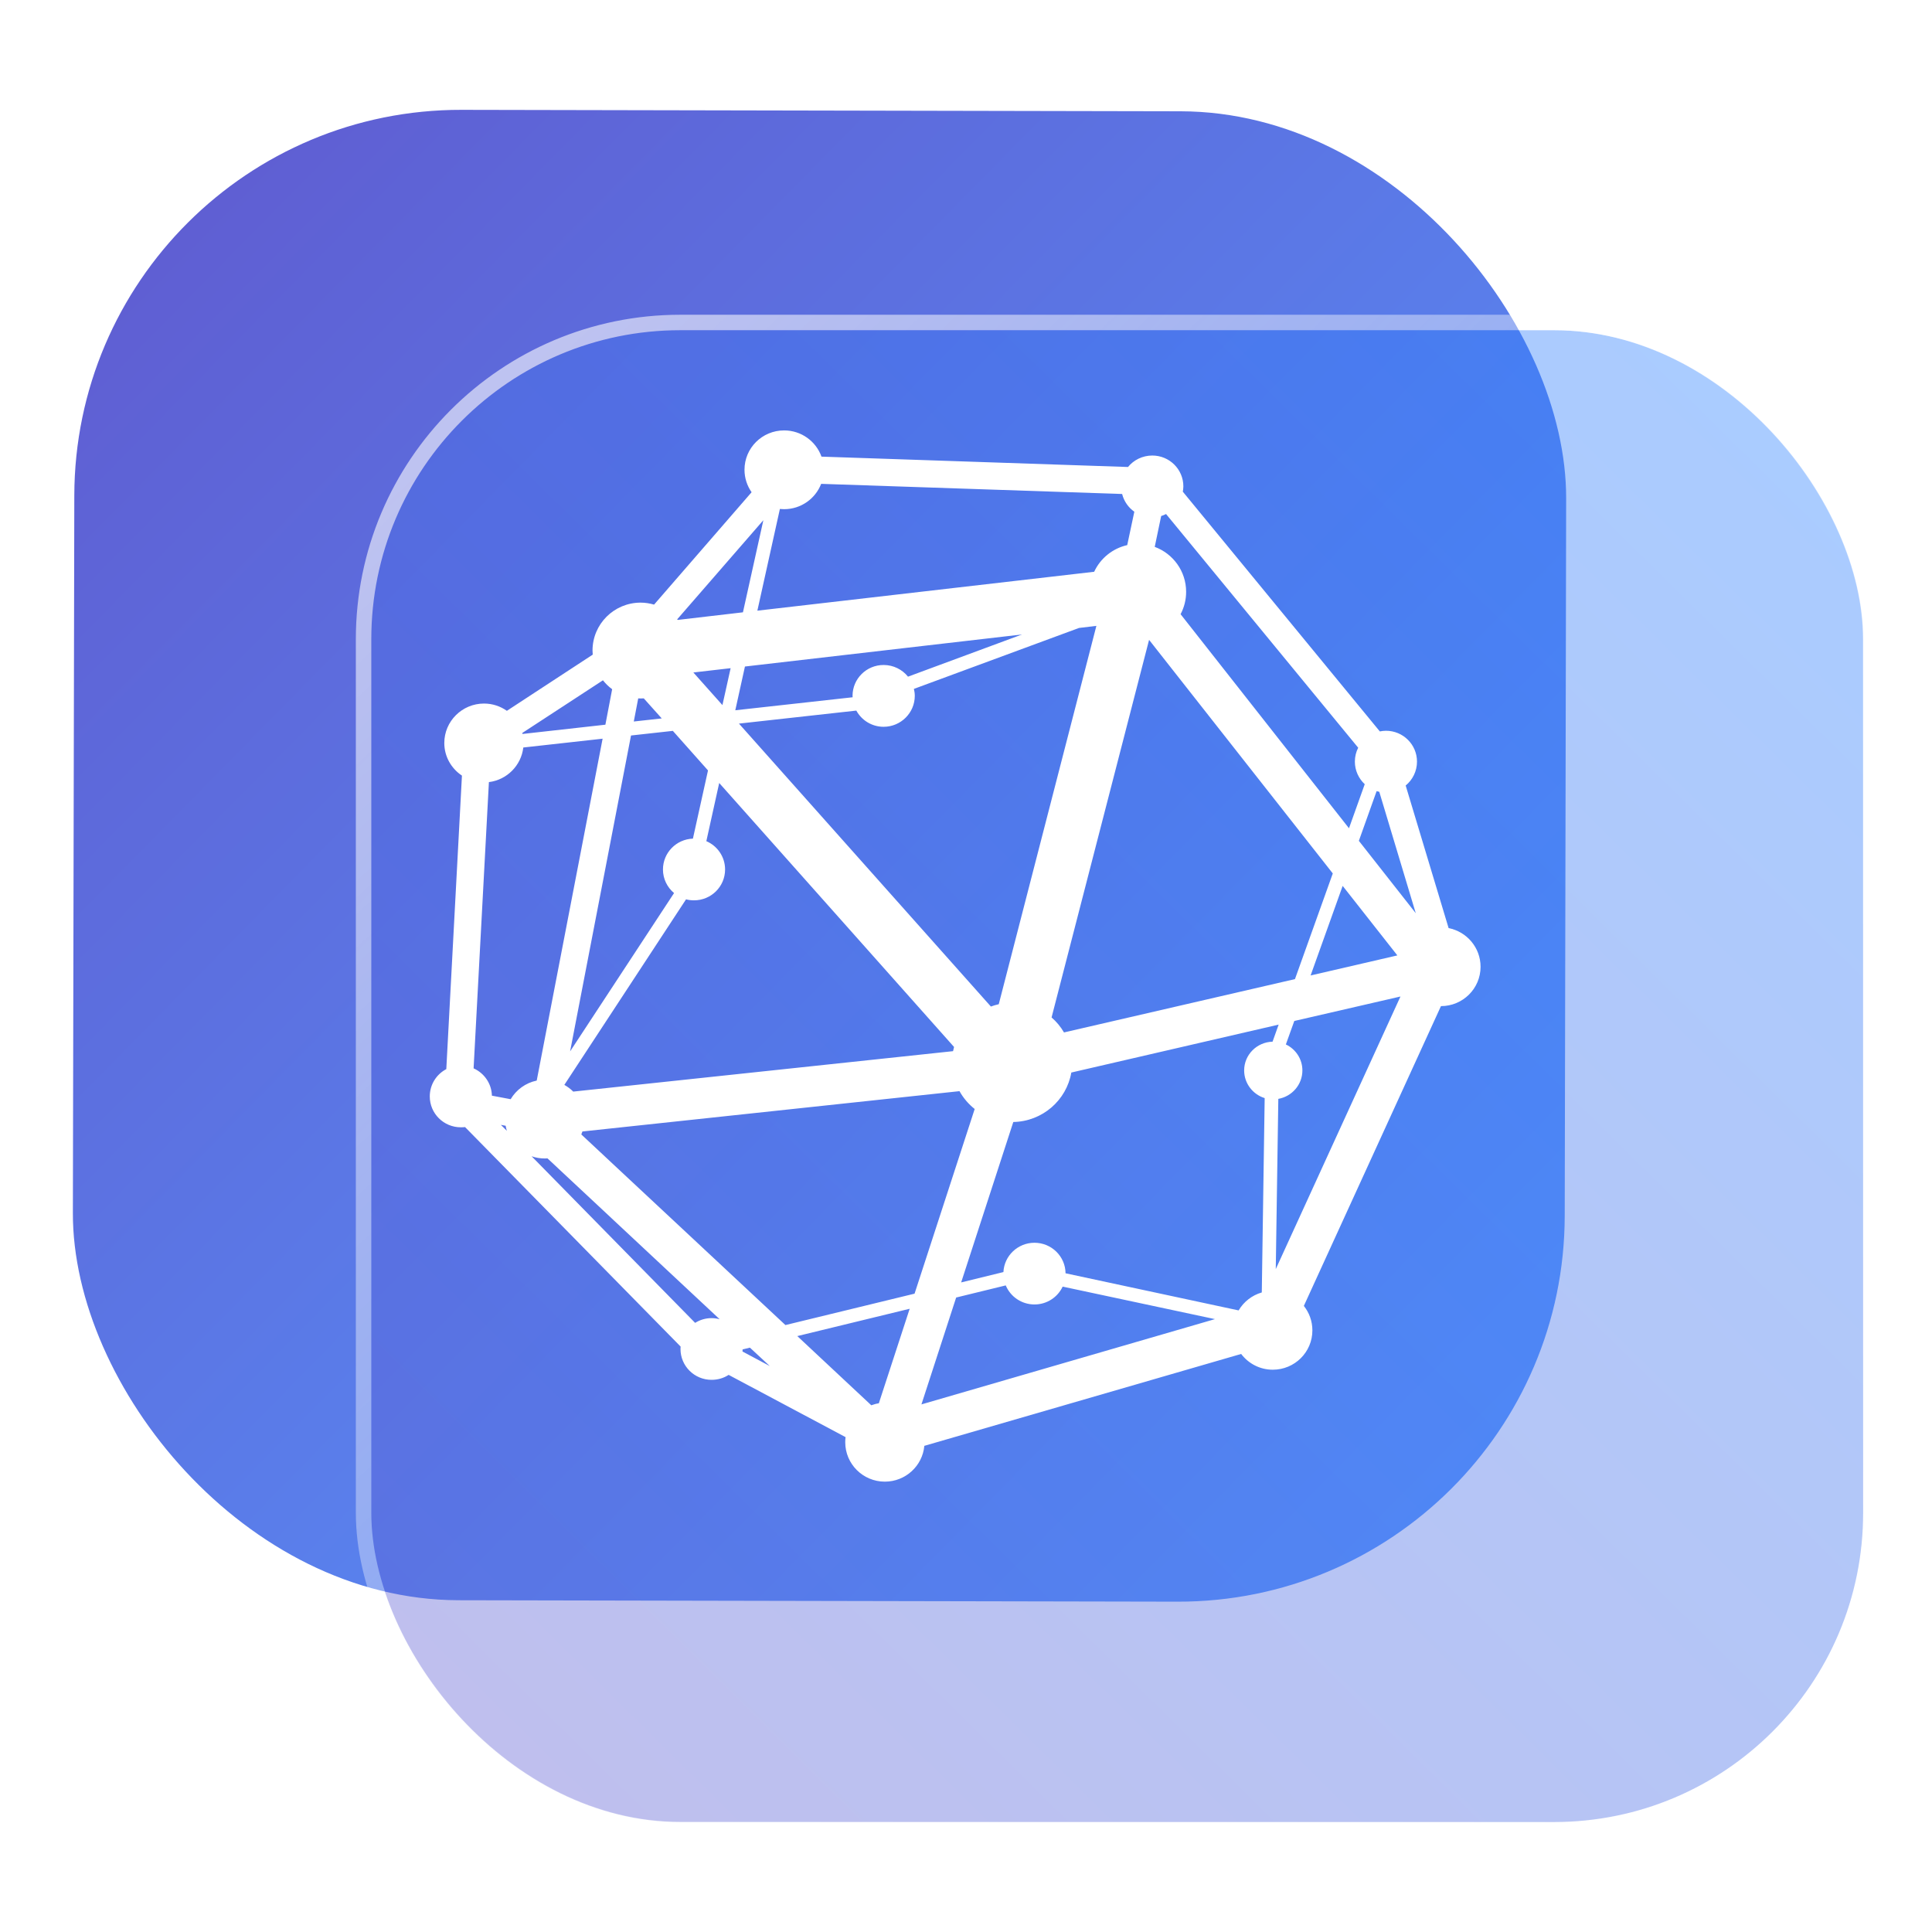 <?xml version="1.0" encoding="UTF-8" standalone="no"?>
<svg
   width="125"
   height="125"
   viewBox="0 0 125 125"
   fill="none"
   version="1.1"
   id="svg8"
   sodipodi:docname="sagebackend.svg"
   inkscape:version="1.4 (e7c3feb100, 2024-10-09)"
   xmlns:inkscape="http://www.inkscape.org/namespaces/inkscape"
   xmlns:sodipodi="http://sodipodi.sourceforge.net/DTD/sodipodi-0.dtd"
   xmlns:xlink="http://www.w3.org/1999/xlink"
   xmlns="http://www.w3.org/2000/svg"
   xmlns:svg="http://www.w3.org/2000/svg">
  <sodipodi:namedview
     id="namedview8"
     pagecolor="#ffffff"
     bordercolor="#999999"
     borderopacity="1"
     inkscape:showpageshadow="2"
     inkscape:pageopacity="0"
     inkscape:pagecheckerboard="0"
     inkscape:deskcolor="#d1d1d1"
     inkscape:zoom="4.209495"
     inkscape:cx="64.734606"
     inkscape:cy="67.466525"
     inkscape:window-width="1920"
     inkscape:window-height="994"
     inkscape:window-x="0"
     inkscape:window-y="0"
     inkscape:window-maximized="1"
     inkscape:current-layer="svg8"
     showgrid="false">
    <inkscape:grid
       id="grid8"
       units="px"
       originx="227.723"
       originy="-25.435"
       spacingx="1"
       spacingy="1"
       empcolor="#0099e5"
       empopacity="0.302"
       color="#0099e5"
       opacity="0.149"
       empspacing="5"
       dotted="false"
       gridanglex="30"
       gridanglez="30"
       visible="false" />
  </sodipodi:namedview>
  <defs
     id="defs8">
    <linearGradient
       id="linearGradient17"
       inkscape:collect="always">
      <stop
         style="stop-color:#ffffff;stop-opacity:0.6;"
         offset="0"
         id="stop17" />
      <stop
         style="stop-color:#ffffff;stop-opacity:0;"
         offset="1"
         id="stop18" />
    </linearGradient>
    <linearGradient
       id="linearGradient3"
       inkscape:collect="always">
      <stop
         style="stop-color:#5f5fd3;stop-opacity:1"
         offset="0"
         id="stop15" />
      <stop
         style="stop-color:#2a7fff;stop-opacity:1"
         offset="1"
         id="stop16" />
    </linearGradient>
    <linearGradient
       id="linearGradient1"
       inkscape:collect="always">
      <stop
         style="stop-color:#5f5fd3;stop-opacity:1"
         offset="0"
         id="stop1" />
      <stop
         style="stop-color:#5599ff;stop-opacity:1"
         offset="1"
         id="stop2" />
    </linearGradient>
    <linearGradient
       id="linearGradient14"
       x1="28.738"
       y1="25"
       x2="28.738"
       y2="51"
       gradientUnits="userSpaceOnUse"
       spreadMethod="pad">
      <stop
         stop-color="#FFD075"
         stop-opacity="0.8"
         id="stop13"
         style="stop-color:#00ccff;stop-opacity:0.8;"
         offset="0" />
      <stop
         offset="1"
         stop-color="#FFD075"
         stop-opacity="0"
         id="stop14"
         style="stop-color:#00ccff;stop-opacity:0.1;" />
    </linearGradient>
    <linearGradient
       id="linearGradient12"
       x1="28.738"
       y1="25"
       x2="28.738"
       y2="51"
       gradientUnits="userSpaceOnUse"
       spreadMethod="pad">
      <stop
         stop-color="#FFD075"
         stop-opacity="0.8"
         id="stop11"
         style="stop-color:#00ccff;stop-opacity:0.738;"
         offset="0" />
      <stop
         offset="1"
         stop-color="#FFD075"
         stop-opacity="0"
         id="stop12"
         style="stop-color:#aa87de;stop-opacity:0.271;" />
    </linearGradient>
    <linearGradient
       id="linearGradient10"
       x1="28.738"
       y1="25"
       x2="28.738"
       y2="51"
       gradientUnits="userSpaceOnUse">
      <stop
         stop-color="#FFD075"
         stop-opacity="0.8"
         id="stop9"
         style="stop-color:#00ccff;stop-opacity:0.738;"
         offset="0" />
      <stop
         offset="1"
         stop-color="#FFD075"
         stop-opacity="0"
         id="stop10"
         style="stop-color:#aa87de;stop-opacity:0.226;" />
    </linearGradient>
    <linearGradient
       id="paint0_linear_403_1580"
       x1="29"
       y1="13"
       x2="29.238"
       y2="55.989"
       gradientUnits="userSpaceOnUse"
       xlink:href="#paint1_linear_403_1580">
      <stop
         stop-color="#FFD075"
         stop-opacity="0.5"
         id="stop3"
         style="stop-color:#00ccff;stop-opacity:0.5;"
         offset="0" />
      <stop
         offset="1"
         stop-color="#FFD075"
         stop-opacity="0"
         id="stop4"
         style="stop-color:#5599ff;stop-opacity:0.102;" />
    </linearGradient>
    <linearGradient
       id="paint1_linear_403_1580"
       x1="29.912"
       y1="18.219"
       x2="30.129"
       y2="55.989"
       gradientUnits="userSpaceOnUse">
      <stop
         stop-color="#FFD075"
         stop-opacity="0.5"
         id="stop5"
         offset="0"
         style="stop-color:#00ccff;stop-opacity:0.5;" />
      <stop
         offset="1"
         stop-color="#FFD075"
         stop-opacity="0"
         id="stop6"
         style="stop-color:#5599ff;stop-opacity:0.102;" />
    </linearGradient>
    <linearGradient
       id="paint2_linear_403_1580"
       x1="28.738"
       y1="25"
       x2="28.738"
       y2="51"
       gradientUnits="userSpaceOnUse"
       xlink:href="#linearGradient12">
      <stop
         stop-color="#FFD075"
         stop-opacity="0.8"
         id="stop7"
         style="stop-color:#00ccff;stop-opacity:0.738;"
         offset="0" />
      <stop
         offset="1"
         stop-color="#FFD075"
         stop-opacity="0"
         id="stop8"
         style="stop-color:#aa87de;stop-opacity:0.55;" />
    </linearGradient>
    <linearGradient
       id="paint134_linear_0_1"
       x1="812"
       y1="234.758"
       x2="908.522"
       y2="331.28"
       gradientUnits="userSpaceOnUse"
       gradientTransform="translate(-791.415,-219.535)">
      <stop
         stop-color="#5D9CED"
         id="stop555" />
      <stop
         offset="1"
         stop-color="#1877F2"
         id="stop556" />
    </linearGradient>
    <filter
       id="filter76_f_0_1"
       x="802.277"
       y="205.435"
       width="112.902"
       height="112.902"
       filterUnits="userSpaceOnUse"
       color-interpolation-filters="sRGB">
      <feFlood
         flood-opacity="0"
         result="BackgroundImageFix"
         id="feFlood254" />
      <feBlend
         mode="normal"
         in="SourceGraphic"
         in2="BackgroundImageFix"
         result="shape"
         id="feBlend255" />
      <feGaussianBlur
         stdDeviation="12"
         result="effect1_foregroundBlur_0_1"
         id="feGaussianBlur255" />
    </filter>
    <filter
       id="filter77_b_0_1"
       x="826"
       y="219"
       width="128.522"
       height="128.522"
       filterUnits="userSpaceOnUse"
       color-interpolation-filters="sRGB">
      <feFlood
         flood-opacity="0"
         result="BackgroundImageFix"
         id="feFlood255" />
      <feGaussianBlur
         in="BackgroundImageFix"
         stdDeviation="7.5"
         id="feGaussianBlur256" />
      <feComposite
         in2="SourceAlpha"
         operator="in"
         result="effect1_backgroundBlur_0_1"
         id="feComposite256" />
      <feBlend
         mode="normal"
         in="SourceGraphic"
         in2="effect1_backgroundBlur_0_1"
         result="shape"
         id="feBlend256" />
    </filter>
    <linearGradient
       id="paint135_linear_0_1"
       x1="926.169"
       y1="251.154"
       x2="842"
       y2="328.788"
       gradientUnits="userSpaceOnUse">
      <stop
         stop-color="#5698ED"
         id="stop557"
         style="stop-color:#939dac;stop-opacity:1" />
      <stop
         offset="1"
         stop-color="#1877F2"
         id="stop558"
         style="stop-color:#6f7c91;stop-opacity:1" />
    </linearGradient>
    <linearGradient
       id="paint136_linear_0_1"
       x1="842"
       y1="235"
       x2="938.522"
       y2="331.522"
       gradientUnits="userSpaceOnUse"
       gradientTransform="matrix(1,0,0,1,0.184,0.051)">
      <stop
         stop-color="white"
         stop-opacity="0.25"
         id="stop559"
         offset="0"
         style="stop-color:#ffffff;stop-opacity:0.5;" />
      <stop
         offset="1"
         stop-color="white"
         stop-opacity="0"
         id="stop560" />
    </linearGradient>
    <filter
       id="filter78_bd_0_1"
       x="860"
       y="240"
       width="60"
       height="86"
       filterUnits="userSpaceOnUse"
       color-interpolation-filters="sRGB">
      <feFlood
         flood-opacity="0"
         result="BackgroundImageFix"
         id="feFlood256" />
      <feGaussianBlur
         in="BackgroundImageFix"
         stdDeviation="7.5"
         id="feGaussianBlur257" />
      <feComposite
         in2="SourceAlpha"
         operator="in"
         result="effect1_backgroundBlur_0_1"
         id="feComposite257" />
      <feColorMatrix
         in="SourceAlpha"
         type="matrix"
         values="0 0 0 0 0 0 0 0 0 0 0 0 0 0 0 0 0 0 127 0"
         result="hardAlpha"
         id="feColorMatrix257" />
      <feOffset
         dx="5"
         dy="5"
         id="feOffset257" />
      <feGaussianBlur
         stdDeviation="5"
         id="feGaussianBlur258" />
      <feComposite
         in2="hardAlpha"
         operator="out"
         id="feComposite258" />
      <feColorMatrix
         type="matrix"
         values="0 0 0 0 0.088 0 0 0 0 0.391 0 0 0 0 0.783 0 0 0 0.5 0"
         id="feColorMatrix258" />
      <feBlend
         mode="normal"
         in2="effect1_backgroundBlur_0_1"
         result="effect2_dropShadow_0_1"
         id="feBlend258" />
      <feBlend
         mode="normal"
         in="SourceGraphic"
         in2="effect2_dropShadow_0_1"
         result="shape"
         id="feBlend259" />
    </filter>
    <linearGradient
       id="paint137_linear_0_1"
       x1="906.923"
       y1="237.051"
       x2="843.181"
       y2="278.747"
       gradientUnits="userSpaceOnUse"
       gradientTransform="translate(-123.904,-16.204)">
      <stop
         stop-color="white"
         id="stop561" />
      <stop
         offset="0.883"
         stop-color="white"
         stop-opacity="0.2"
         id="stop562" />
    </linearGradient>
    <linearGradient
       id="paint138_linear_0_1"
       x1="881.154"
       y1="305.974"
       x2="913.942"
       y2="281.384"
       gradientUnits="userSpaceOnUse">
      <stop
         stop-color="white"
         stop-opacity="0.25"
         id="stop563" />
      <stop
         offset="1"
         stop-color="white"
         stop-opacity="0"
         id="stop564" />
    </linearGradient>
    <linearGradient
       id="linearGradient4349">
      <stop
         style="stop-color:#000000;stop-opacity:1;"
         offset="0"
         id="stop2228" />
      <stop
         style="stop-color:#000000;stop-opacity:0;"
         offset="1"
         id="stop2230" />
    </linearGradient>
    <linearGradient
       id="linearGradient3790">
      <stop
         id="stop3802"
         offset="0"
         style="stop-color:#ddca97;stop-opacity:1;" />
      <stop
         style="stop-color:#a4966f;stop-opacity:1;"
         offset="0.573"
         id="stop3808" />
      <stop
         style="stop-color:#363024;stop-opacity:1;"
         offset="1"
         id="stop3794" />
    </linearGradient>
    <linearGradient
       id="linearGradient6064">
      <stop
         id="stop6066"
         offset="0"
         style="stop-color:#837a66;stop-opacity:1" />
      <stop
         id="stop6068"
         offset="1"
         style="stop-color:#5a5446;stop-opacity:0.431;" />
    </linearGradient>
    <linearGradient
       id="linearGradient4231-4">
      <stop
         style="stop-color:#363024;stop-opacity:1;"
         offset="0"
         id="stop4233-2" />
      <stop
         style="stop-color:#bdb294;stop-opacity:0;"
         offset="1"
         id="stop4235-7" />
    </linearGradient>
    <linearGradient
       id="linearGradient4231">
      <stop
         id="stop4355"
         offset="0"
         style="stop-color:#2a251b;stop-opacity:1;" />
      <stop
         style="stop-color:#bdb294;stop-opacity:0;"
         offset="1"
         id="stop4235" />
    </linearGradient>
    <linearGradient
       id="linearGradient3937">
      <stop
         style="stop-color:#676150;stop-opacity:1;"
         offset="0"
         id="stop3939" />
      <stop
         style="stop-color:#5a5446;stop-opacity:0.087;"
         offset="1"
         id="stop3941" />
    </linearGradient>
    <linearGradient
       id="linearGradient5140-7">
      <stop
         id="stop5142-8"
         offset="0"
         style="stop-color:#fdfdfd;stop-opacity:1;" />
      <stop
         style="stop-color:#ffffff;stop-opacity:1;"
         offset="0.382"
         id="stop5144-6" />
      <stop
         style="stop-color:#d9d9d9;stop-opacity:1;"
         offset="0.739"
         id="stop5146-5" />
      <stop
         id="stop5148-6"
         offset="0.898"
         style="stop-color:#c5c5c5;stop-opacity:1;" />
      <stop
         id="stop5150-2"
         offset="1"
         style="stop-color:#eaeaea;stop-opacity:1;" />
    </linearGradient>
    <linearGradient
       id="linearGradient5240-6-7">
      <stop
         id="stop5248-9-0"
         offset="0"
         style="stop-color:#434e54;stop-opacity:1;" />
      <stop
         style="stop-color:#23292d;stop-opacity:1"
         offset="1"
         id="stop5244-3-19" />
    </linearGradient>
    <linearGradient
       id="linearGradient5258-5-2">
      <stop
         id="stop5260-8-1"
         offset="0"
         style="stop-color:#000000;stop-opacity:1;" />
      <stop
         style="stop-color:#434e54;stop-opacity:1;"
         offset="0.908"
         id="stop5262-0-6" />
      <stop
         id="stop5264-4-0"
         offset="1"
         style="stop-color:#23292d;stop-opacity:1" />
    </linearGradient>
    <linearGradient
       id="linearGradient5049-0">
      <stop
         style="stop-color:#ffffff;stop-opacity:1;"
         offset="0"
         id="stop5051-9" />
      <stop
         style="stop-color:#ffffff;stop-opacity:0.338;"
         offset="1"
         id="stop5053-1" />
    </linearGradient>
    <linearGradient
       id="linearGradient5757">
      <stop
         style="stop-color:#7b8386;stop-opacity:1;"
         offset="0"
         id="stop5759" />
      <stop
         id="stop5767"
         offset="0.435"
         style="stop-color:#24282a;stop-opacity:1" />
      <stop
         id="stop5765"
         offset="0.747"
         style="stop-color:#000000;stop-opacity:1;" />
      <stop
         style="stop-color:#000000;stop-opacity:1;"
         offset="0.898"
         id="stop5769" />
      <stop
         id="stop5771"
         offset="0.96"
         style="stop-color:#3d4143;stop-opacity:1;" />
      <stop
         style="stop-color:#7b8386;stop-opacity:1;"
         offset="1"
         id="stop5761" />
    </linearGradient>
    <linearGradient
       id="linearGradient5942">
      <stop
         style="stop-color:#b9c1c3;stop-opacity:1;"
         offset="0"
         id="stop5944" />
      <stop
         style="stop-color:#2b3132;stop-opacity:1;"
         offset="1"
         id="stop5946" />
    </linearGradient>
    <linearGradient
       id="linearGradient6280">
      <stop
         style="stop-color:#000000;stop-opacity:0;"
         offset="0"
         id="stop6282" />
      <stop
         style="stop-color:#000000;stop-opacity:1;"
         offset="1"
         id="stop6284" />
    </linearGradient>
    <linearGradient
       id="linearGradient6392">
      <stop
         id="stop6394"
         offset="0"
         style="stop-color:#c5d914;stop-opacity:0.988;" />
      <stop
         style="stop-color:#d27513;stop-opacity:0.988;"
         offset="0.008"
         id="stop8982" />
      <stop
         style="stop-color:#cc7112;stop-opacity:0.988;"
         offset="0.017"
         id="stop8980" />
      <stop
         style="stop-color:#bf6a11;stop-opacity:0.988;"
         offset="0.033"
         id="stop8978" />
      <stop
         style="stop-color:#a65c0e;stop-opacity:0.992;"
         offset="0.066"
         id="stop8976" />
      <stop
         style="stop-color:#734009;stop-opacity:1"
         offset="0.133"
         id="stop6396" />
      <stop
         id="stop6404"
         offset="0.49"
         style="stop-color:#ce8e4c;stop-opacity:1" />
      <stop
         style="stop-color:#eec69d;stop-opacity:1"
         offset="0.631"
         id="stop6398" />
      <stop
         style="stop-color:#f9d6b3;stop-opacity:1"
         offset="0.713"
         id="stop6400" />
      <stop
         id="stop6402"
         offset="1"
         style="stop-color:#d97914;stop-opacity:0.996" />
    </linearGradient>
    <linearGradient
       id="linearGradient6412">
      <stop
         style="stop-color:#575757;stop-opacity:1"
         offset="0"
         id="stop6414" />
      <stop
         id="stop6424"
         offset="0.076"
         style="stop-color:#b8b8b8;stop-opacity:1" />
      <stop
         id="stop6422"
         offset="0.242"
         style="stop-color:#a9a9a9;stop-opacity:1" />
      <stop
         id="stop6420"
         offset="0.694"
         style="stop-color:#fdfdfd;stop-opacity:1" />
      <stop
         style="stop-color:#f4f4f4;stop-opacity:0.992;"
         offset="0.797"
         id="stop6426" />
      <stop
         style="stop-color:#c1c1c1;stop-opacity:0.988"
         offset="1"
         id="stop6416" />
    </linearGradient>
    <linearGradient
       id="linearGradient6492">
      <stop
         style="stop-color:#050505;stop-opacity:1"
         offset="0"
         id="stop6494" />
      <stop
         id="stop6500"
         offset="0.467"
         style="stop-color:#3f3f3f;stop-opacity:1;" />
      <stop
         style="stop-color:#7b7b7b;stop-opacity:1;"
         offset="0.734"
         id="stop6502" />
      <stop
         id="stop6618"
         offset="0.867"
         style="stop-color:#3d3d3d;stop-opacity:1;" />
      <stop
         style="stop-color:#000000;stop-opacity:1;"
         offset="1"
         id="stop6496" />
    </linearGradient>
    <linearGradient
       inkscape:collect="always"
       xlink:href="#linearGradient1"
       id="linearGradient2"
       x1="19.504"
       y1="11.647"
       x2="105.764"
       y2="96.061"
       gradientUnits="userSpaceOnUse"
       gradientTransform="matrix(1,0,0,0.999,-4.271,0.113)" />
    <linearGradient
       inkscape:collect="always"
       xlink:href="#linearGradient3"
       id="linearGradient16"
       x1="847.959"
       y1="325.79"
       x2="932.228"
       y2="240.41"
       gradientUnits="userSpaceOnUse" />
    <linearGradient
       inkscape:collect="always"
       xlink:href="#linearGradient17"
       id="linearGradient18"
       x1="850.456"
       y1="238.646"
       x2="932.574"
       y2="325.778"
       gradientUnits="userSpaceOnUse" />
  </defs>
  <rect
     x="4.872"
     y="7.047"
     width="96.522"
     height="96.428"
     rx="25"
     transform="matrix(1,0.002,-0.002,1,0,0)"
     id="rect106"
     style="fill:url(#linearGradient2);fill-opacity:1;stroke-width:1" />
  <g
     filter="url(#filter76_f_0_1)"
     id="g107"
     transform="translate(-817.977,-213.636)" />
  <g
     filter="url(#filter77_b_0_1)"
     id="g109"
     transform="translate(-817.977,-213.636)">
    <rect
       x="842"
       y="235"
       width="96.522"
       height="96.522"
       rx="20"
       fill-opacity="0.4"
       id="rect108"
       style="fill:url(#linearGradient16);opacity:1" />
    <rect
       x="841.5"
       y="234.5"
       width="97.5"
       height="97.5"
       rx="20.496"
       id="rect109"
       style="stroke:url(#linearGradient18)" />
  </g>
  <g
     transform="matrix(0.44,0,0,0.437,-626.162,-955.058)"
     id="g5086-5-6"
     style="display:inline;fill:#ffffff;fill-opacity:1">
    <path
       id="path5088-2"
       transform="matrix(0.522,0,0,0.522,1448.202,2242.638)"
       d="m 172.781,12.594 c -6.17,0 -11.156,4.986 -11.156,11.156 0,2.37 0.742,4.567 2,6.375 L 136.156,62 c -1.196,-0.345 -2.474,-0.562 -3.781,-0.562 -7.503,0 -13.562,6.09 -13.562,13.594 0,0.395 0.03,0.77 0.062,1.156 L 94.688,92.125 c -1.822,-1.29 -4.036,-2.062 -6.438,-2.062 -6.17,0 -11.188,5.018 -11.188,11.188 0,3.866 1.985,7.244 4.969,9.25 L 77.625,193.75 c -2.783,1.467 -4.656,4.386 -4.656,7.75 0,4.837 3.913,8.75 8.75,8.75 0.403,0 0.799,-0.01 1.188,-0.062 l 60.719,62.25 c -0.019,0.233 -0.031,0.45 -0.031,0.688 0,4.837 3.913,8.75 8.75,8.75 1.773,0 3.434,-0.5 4.812,-1.406 l 32.938,17.656 c -0.062,0.476 -0.094,0.944 -0.094,1.438 0,6.17 4.986,11.188 11.156,11.188 5.826,0 10.61,-4.465 11.125,-10.156 l 89.25,-26.062 c 2.038,2.71 5.254,4.469 8.906,4.469 6.17,0 11.156,-4.986 11.156,-11.156 0,-2.619 -0.897,-5.033 -2.406,-6.938 l 38.625,-85.031 c 6.17,0 11.156,-4.986 11.156,-11.156 0,-5.43 -3.865,-9.962 -9,-10.969 L 347.875,113.312 c 1.946,-1.606 3.188,-4.061 3.188,-6.781 0,-4.837 -3.913,-8.75 -8.75,-8.75 -0.583,0 -1.167,0.079 -1.719,0.188 l -55.5,-68 c 0.083,-0.484 0.156,-0.992 0.156,-1.5 0,-4.837 -3.913,-8.75 -8.75,-8.75 -2.752,0 -5.238,1.265 -6.844,3.25 l -86.344,-2.938 c -1.537,-4.333 -5.671,-7.438 -10.531,-7.438 z M 183.219,27.75 268,30.625 c 0.517,2.059 1.752,3.842 3.438,5.031 l -2,9.469 c -4.155,0.943 -7.57,3.777 -9.312,7.562 L 165.25,63.719 171.594,34.875 c 0.395,0.042 0.781,0.062 1.188,0.062 4.76,0 8.828,-2.994 10.438,-7.188 z m 97.156,8.562 54.125,66.281 c -0.603,1.189 -0.938,2.513 -0.938,3.938 0,2.522 1.075,4.808 2.781,6.406 l -4.438,12.5 -47.438,-60.719 c 1.005,-1.896 1.562,-4.049 1.562,-6.344 0,-5.839 -3.673,-10.829 -8.844,-12.75 L 279,36.875 c 0.481,-0.144 0.932,-0.342 1.375,-0.562 z m -113.438,1.75 -5.75,26.125 -18.375,2.156 c -0.047,-0.056 -0.108,-0.101 -0.156,-0.156 z m 93.812,29.969 -27.5,107.312 c -0.759,0.172 -1.502,0.386 -2.219,0.656 L 160.062,95.75 193.125,92.062 c 1.483,2.73 4.362,4.594 7.688,4.594 4.837,0 8.781,-3.945 8.781,-8.781 0,-0.683 -0.102,-1.33 -0.25,-1.969 l 46.5,-17.281 z m -20.938,2.438 -32.125,11.969 c -1.604,-2.015 -4.099,-3.312 -6.875,-3.312 -4.837,0 -8.75,3.913 -8.75,8.75 0,0.136 0.025,0.272 0.031,0.406 L 159.031,91.969 161.75,79.562 Z M 275.594,72 l 51.75,66.25 -10.656,29.969 -65.062,15.125 c -0.935,-1.606 -2.108,-3.035 -3.5,-4.25 z m -117.875,8.031 -2.312,10.469 -8.188,-9.25 z M 121.75,83.469 c 0.754,0.951 1.615,1.812 2.594,2.531 l -1.906,10.062 -23.344,2.625 c -0.022,-0.094 -0.038,-0.188 -0.062,-0.281 z m 9.938,5.125 c 0.232,0.012 0.453,0.031 0.688,0.031 0.292,0 0.588,-0.013 0.875,-0.031 l 5.062,5.688 -7.875,0.875 z m 9.75,9.219 9.906,11.219 -4.25,19.344 c -4.693,0.164 -8.438,4.018 -8.438,8.75 0,2.689 1.218,5.081 3.125,6.688 L 112.5,188.719 129.656,99.125 Z M 121.656,100.031 103.094,197 c -3.124,0.648 -5.77,2.619 -7.344,5.281 l -5.281,-1 c -0.087,-3.458 -2.179,-6.407 -5.156,-7.75 l 4.312,-81.188 c 5.089,-0.632 9.096,-4.711 9.688,-9.812 z m 32.844,12.562 66.156,74.875 c -0.106,0.396 -0.204,0.781 -0.281,1.188 l -107,11.469 c -0.732,-0.749 -1.583,-1.386 -2.5,-1.906 l 34.281,-52.625 c 0.714,0.188 1.477,0.281 2.25,0.281 4.837,0 8.75,-3.913 8.75,-8.75 0,-3.602 -2.173,-6.687 -5.281,-8.031 z m 185.188,2.312 c 0.243,0.076 0.498,0.133 0.75,0.188 l 10.281,34.438 L 334.688,129 Z m -9.562,26.875 15.406,19.719 -24.438,5.688 z m 16.281,31.375 -35.125,77.312 L 312,202.188 c 3.841,-0.679 6.781,-4.027 6.781,-8.062 0,-3.26 -1.9,-6.055 -4.656,-7.375 l 2.375,-6.656 z m -34.312,7.969 -1.719,4.844 c -4.424,0.117 -8,3.704 -8,8.156 0,3.677 2.446,6.806 5.781,7.844 l -0.812,55.125 c -2.775,0.801 -5.1,2.654 -6.531,5.094 l -48.75,-10.531 C 252.012,246.863 248.118,243 243.312,243 c -4.691,0 -8.523,3.678 -8.75,8.312 l -11.906,2.938 14.688,-45.5 c 8.213,-0.163 14.993,-6.165 16.344,-14.031 z M 222.188,200 c 1.081,1.959 2.545,3.675 4.281,5.062 l -16.938,52.375 -36.375,8.906 -57.5,-54.062 c 0.116,-0.274 0.218,-0.559 0.312,-0.844 z M 93,209.562 l 1.344,0.25 c 0.083,0.491 0.199,0.971 0.344,1.438 z m 8.656,8.906 c 1.16,0.408 2.419,0.625 3.719,0.625 0.257,0 0.497,-0.014 0.75,-0.031 l 48.5,45.625 c -0.722,-0.193 -1.498,-0.312 -2.281,-0.312 -1.708,0 -3.278,0.498 -4.625,1.344 l -46.062,-47.25 z m 133.562,36.625 c 1.314,3.177 4.442,5.406 8.094,5.406 3.517,0 6.544,-2.072 7.938,-5.062 l 42.906,9.219 -82.688,24.188 9.781,-30.312 z m -27.062,6.625 -8.688,26.812 c -0.741,0.112 -1.439,0.312 -2.125,0.562 L 176.5,269.469 Z m -45,11.031 5.594,5.219 -7.688,-4.125 c 0.016,-0.194 0.029,-0.396 0.031,-0.594 l 2.062,-0.5 z"
       style="fill:#ffffff;fill-opacity:1;stroke:none"
       inkscape:connector-curvature="0" />
  </g>
</svg>
